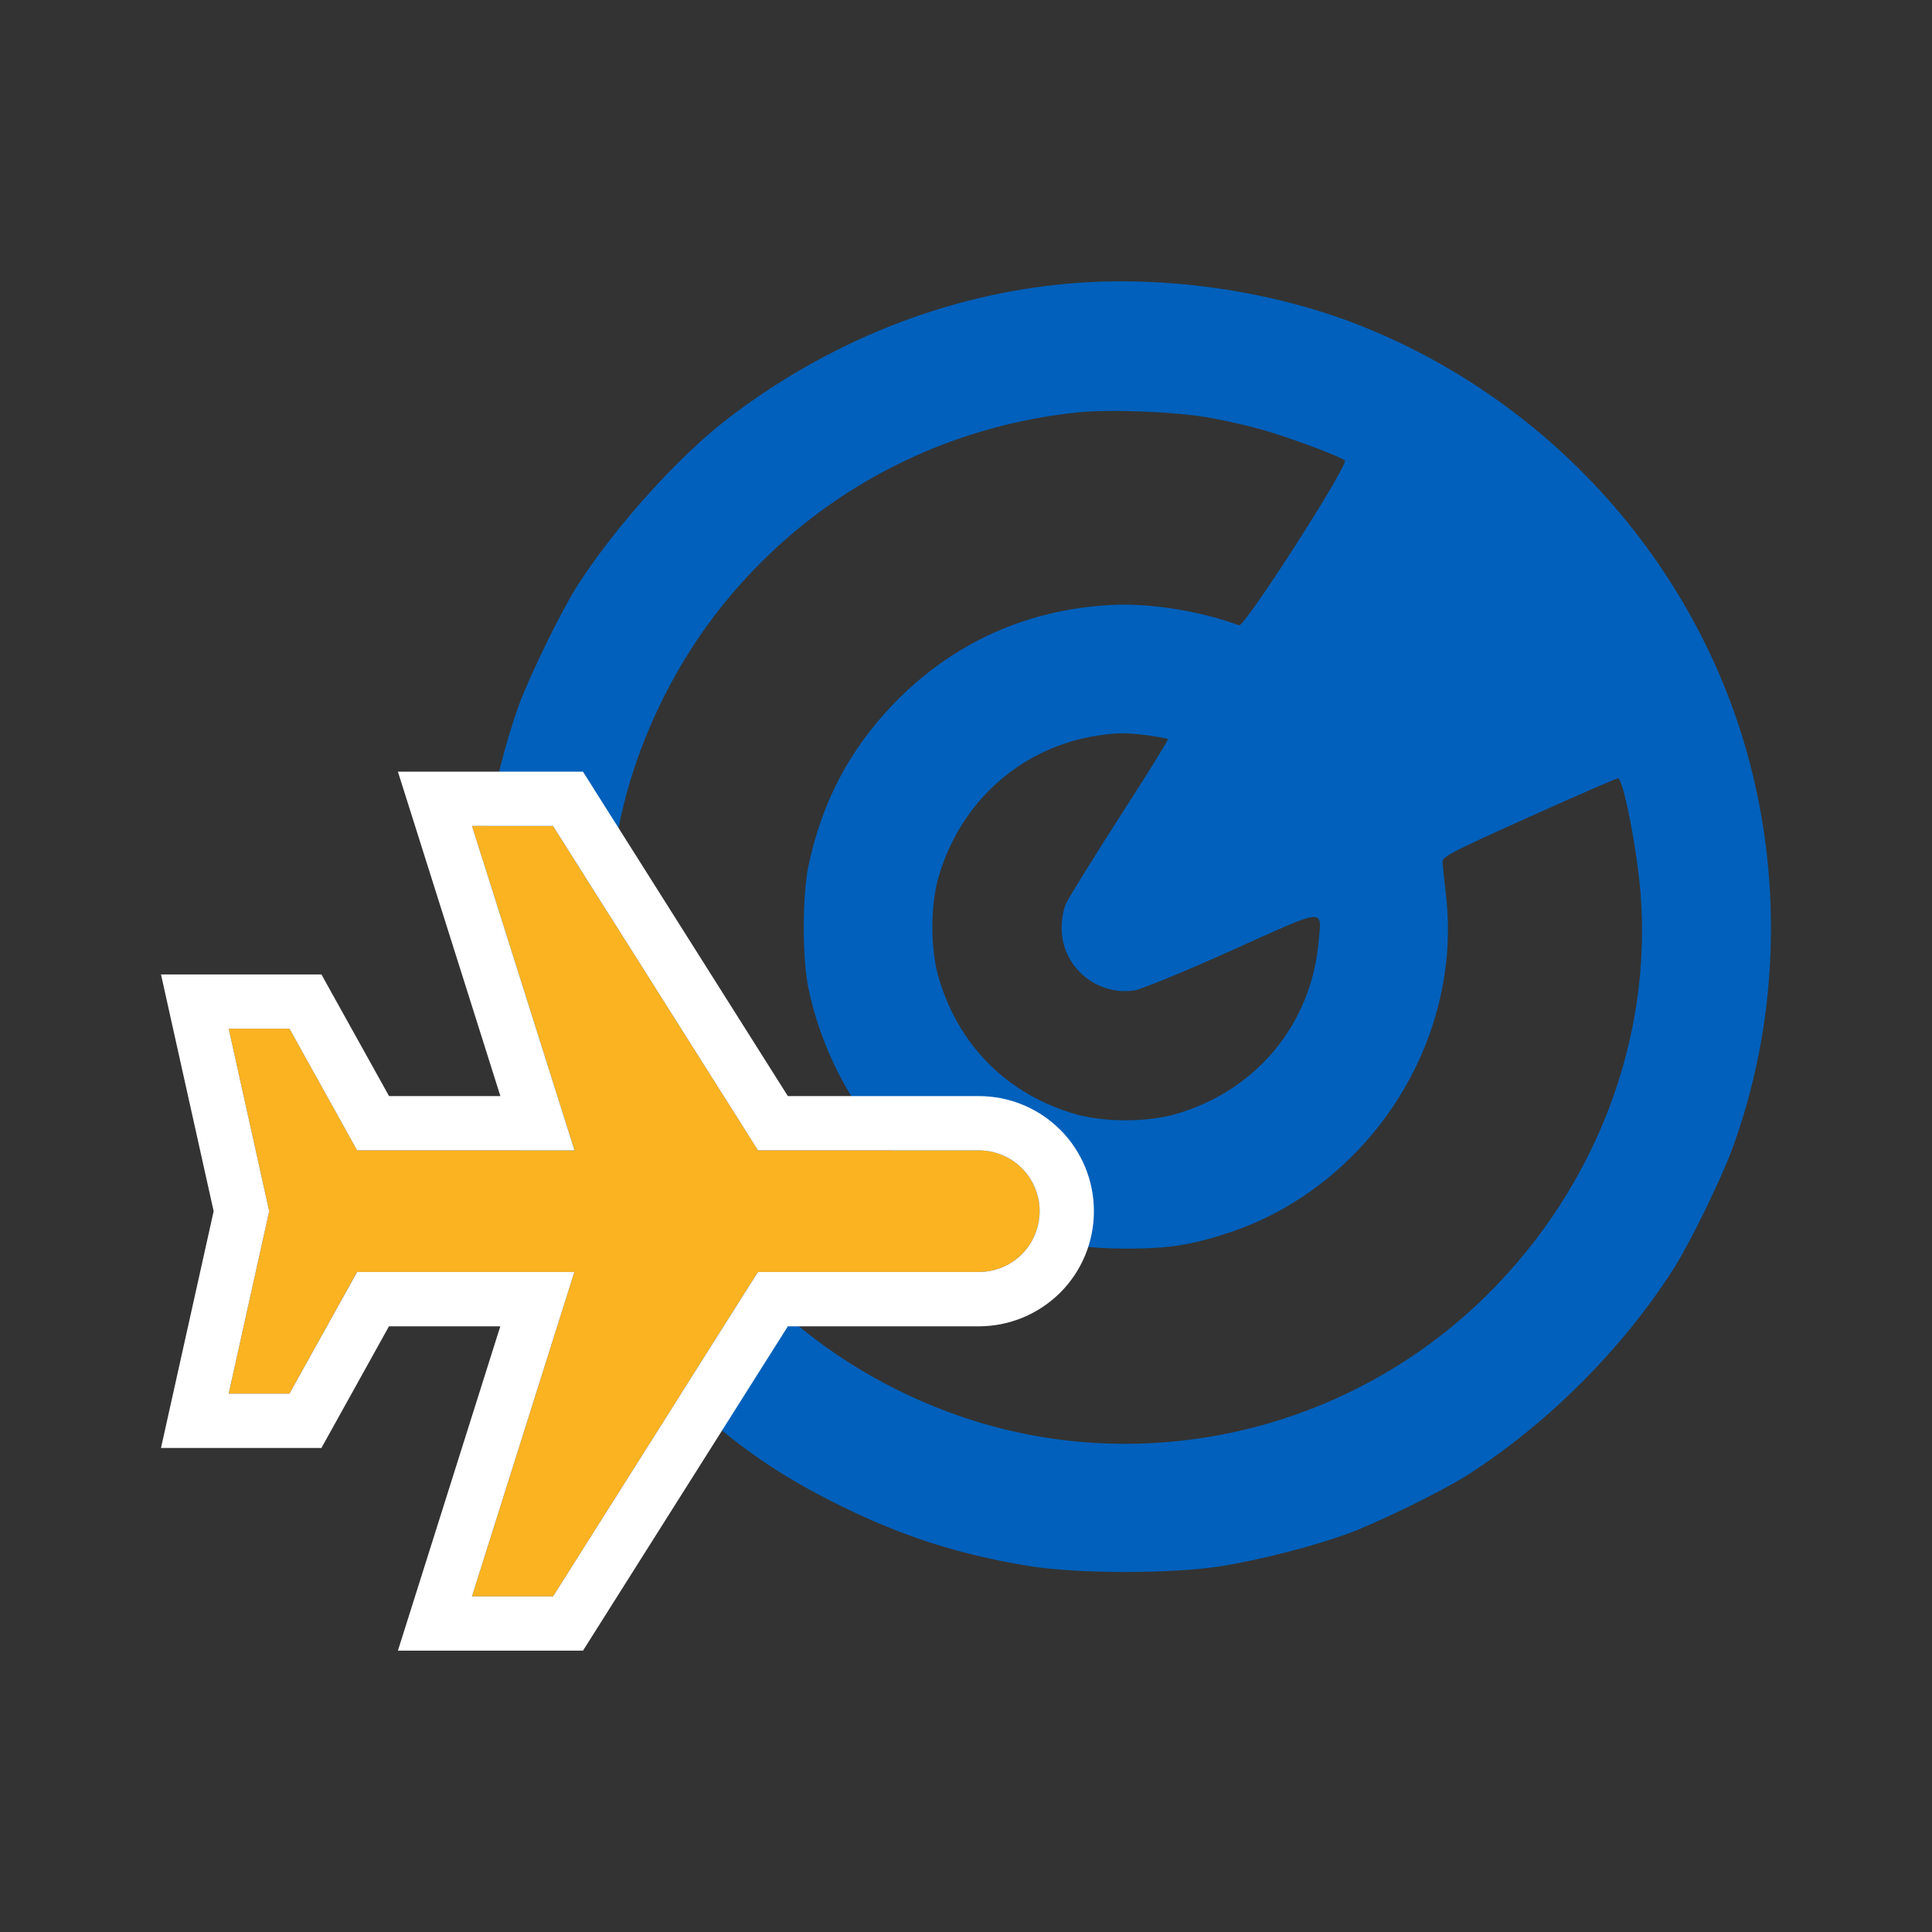 <svg width="24" height="24" viewBox="0 0 24 24" fill="none" xmlns="http://www.w3.org/2000/svg">
<rect x="0" y="0" width="24" height="24" fill="#333333" stroke="none"/>
<path d="M13.261 3.524C11.749 3.659 10.282 4.245 9.028 5.21C8.417 5.681 7.624 6.565 7.166 7.286C6.969 7.596 6.583 8.386 6.445 8.762C6.292 9.182 6.126 9.828 6.044 10.326C5.947 10.938 5.947 12.098 6.044 12.709C6.185 13.574 6.408 14.27 6.787 15.044C7.201 15.888 7.63 16.486 8.32 17.179C9.013 17.869 9.612 18.299 10.455 18.712C11.229 19.092 11.925 19.314 12.79 19.455C13.402 19.552 14.562 19.552 15.173 19.455C15.671 19.374 16.317 19.207 16.737 19.054C17.113 18.916 17.903 18.53 18.214 18.333C19.22 17.693 20.157 16.756 20.797 15.75C20.994 15.439 21.38 14.649 21.518 14.273C22.085 12.728 22.154 10.988 21.712 9.386C21.048 6.975 19.245 4.975 16.897 4.044C15.794 3.608 14.461 3.417 13.261 3.524ZM15.004 5.185C15.207 5.22 15.521 5.292 15.703 5.345C16.01 5.433 16.602 5.652 16.706 5.718C16.768 5.756 15.461 7.793 15.392 7.768C14.909 7.59 14.304 7.493 13.825 7.514C12.762 7.565 11.834 7.985 11.104 8.74C10.552 9.314 10.21 9.96 10.041 10.765C9.966 11.132 9.966 11.903 10.041 12.27C10.267 13.342 10.887 14.273 11.756 14.847C12.471 15.317 13.123 15.511 13.982 15.511C14.514 15.511 14.797 15.468 15.273 15.311C17.016 14.728 18.17 12.931 17.963 11.126C17.941 10.935 17.922 10.75 17.919 10.709C17.916 10.643 18.016 10.59 18.991 10.151C19.584 9.884 20.082 9.668 20.098 9.668C20.163 9.668 20.333 10.524 20.38 11.101C20.521 12.913 19.825 14.74 18.486 16.073C16.725 17.825 14.098 18.402 11.787 17.543C10.897 17.211 10.113 16.709 9.452 16.048C7.677 14.273 7.094 11.643 7.956 9.323C8.289 8.433 8.79 7.649 9.452 6.988C10.505 5.935 11.887 5.279 13.386 5.123C13.781 5.082 14.577 5.113 15.004 5.185ZM14.261 9.135C14.389 9.154 14.499 9.173 14.508 9.182C14.518 9.188 14.245 9.627 13.903 10.157C13.565 10.684 13.264 11.17 13.239 11.232C13.21 11.295 13.188 11.427 13.188 11.524C13.185 12.007 13.621 12.377 14.098 12.302C14.185 12.286 14.7 12.076 15.301 11.806C16.499 11.267 16.417 11.276 16.38 11.703C16.286 12.734 15.596 13.559 14.59 13.844C14.242 13.941 13.721 13.941 13.373 13.844C12.514 13.599 11.9 12.985 11.655 12.126C11.558 11.778 11.558 11.258 11.655 10.909C11.925 9.957 12.69 9.276 13.652 9.135C13.878 9.101 13.997 9.101 14.261 9.135Z" fill="#0060BB"/>
<path d="M9.416 15.801L6.87 19.831H5.863L7.135 15.801H4.435L3.596 17.312H2.841L3.344 15.046L2.841 12.779H3.596L4.436 14.29H7.136L5.863 10.26H6.87L9.416 14.29H12.159C12.36 14.29 12.552 14.37 12.694 14.511C12.835 14.653 12.915 14.845 12.915 15.046C12.915 15.246 12.835 15.438 12.694 15.58C12.552 15.722 12.36 15.801 12.159 15.801H9.416Z" fill="#FBB321"/>
<path fill-rule="evenodd" clip-rule="evenodd" d="M6.87 10.26L9.416 14.29H12.159C12.36 14.29 12.552 14.37 12.694 14.511C12.835 14.653 12.915 14.845 12.915 15.046C12.915 15.246 12.835 15.438 12.694 15.58C12.552 15.722 12.36 15.801 12.159 15.801H9.416L6.87 19.831H5.863L7.135 15.801H4.436L3.596 17.312H2.841L3.344 15.046L2.841 12.779H3.596L4.436 14.29H7.136L5.863 10.26H6.87ZM6.216 13.616L4.943 9.586H7.242L9.787 13.616H12.159C12.539 13.616 12.902 13.766 13.17 14.034L13.171 14.034C13.439 14.303 13.589 14.666 13.589 15.046C13.589 15.425 13.439 15.789 13.171 16.057C12.902 16.325 12.539 16.476 12.159 16.476H9.787L7.242 20.505H4.943L6.215 16.476H4.832L3.993 17.987H2L2.654 15.046L2 12.105H3.993L4.833 13.616H6.216Z" fill="white"/>
</svg>
